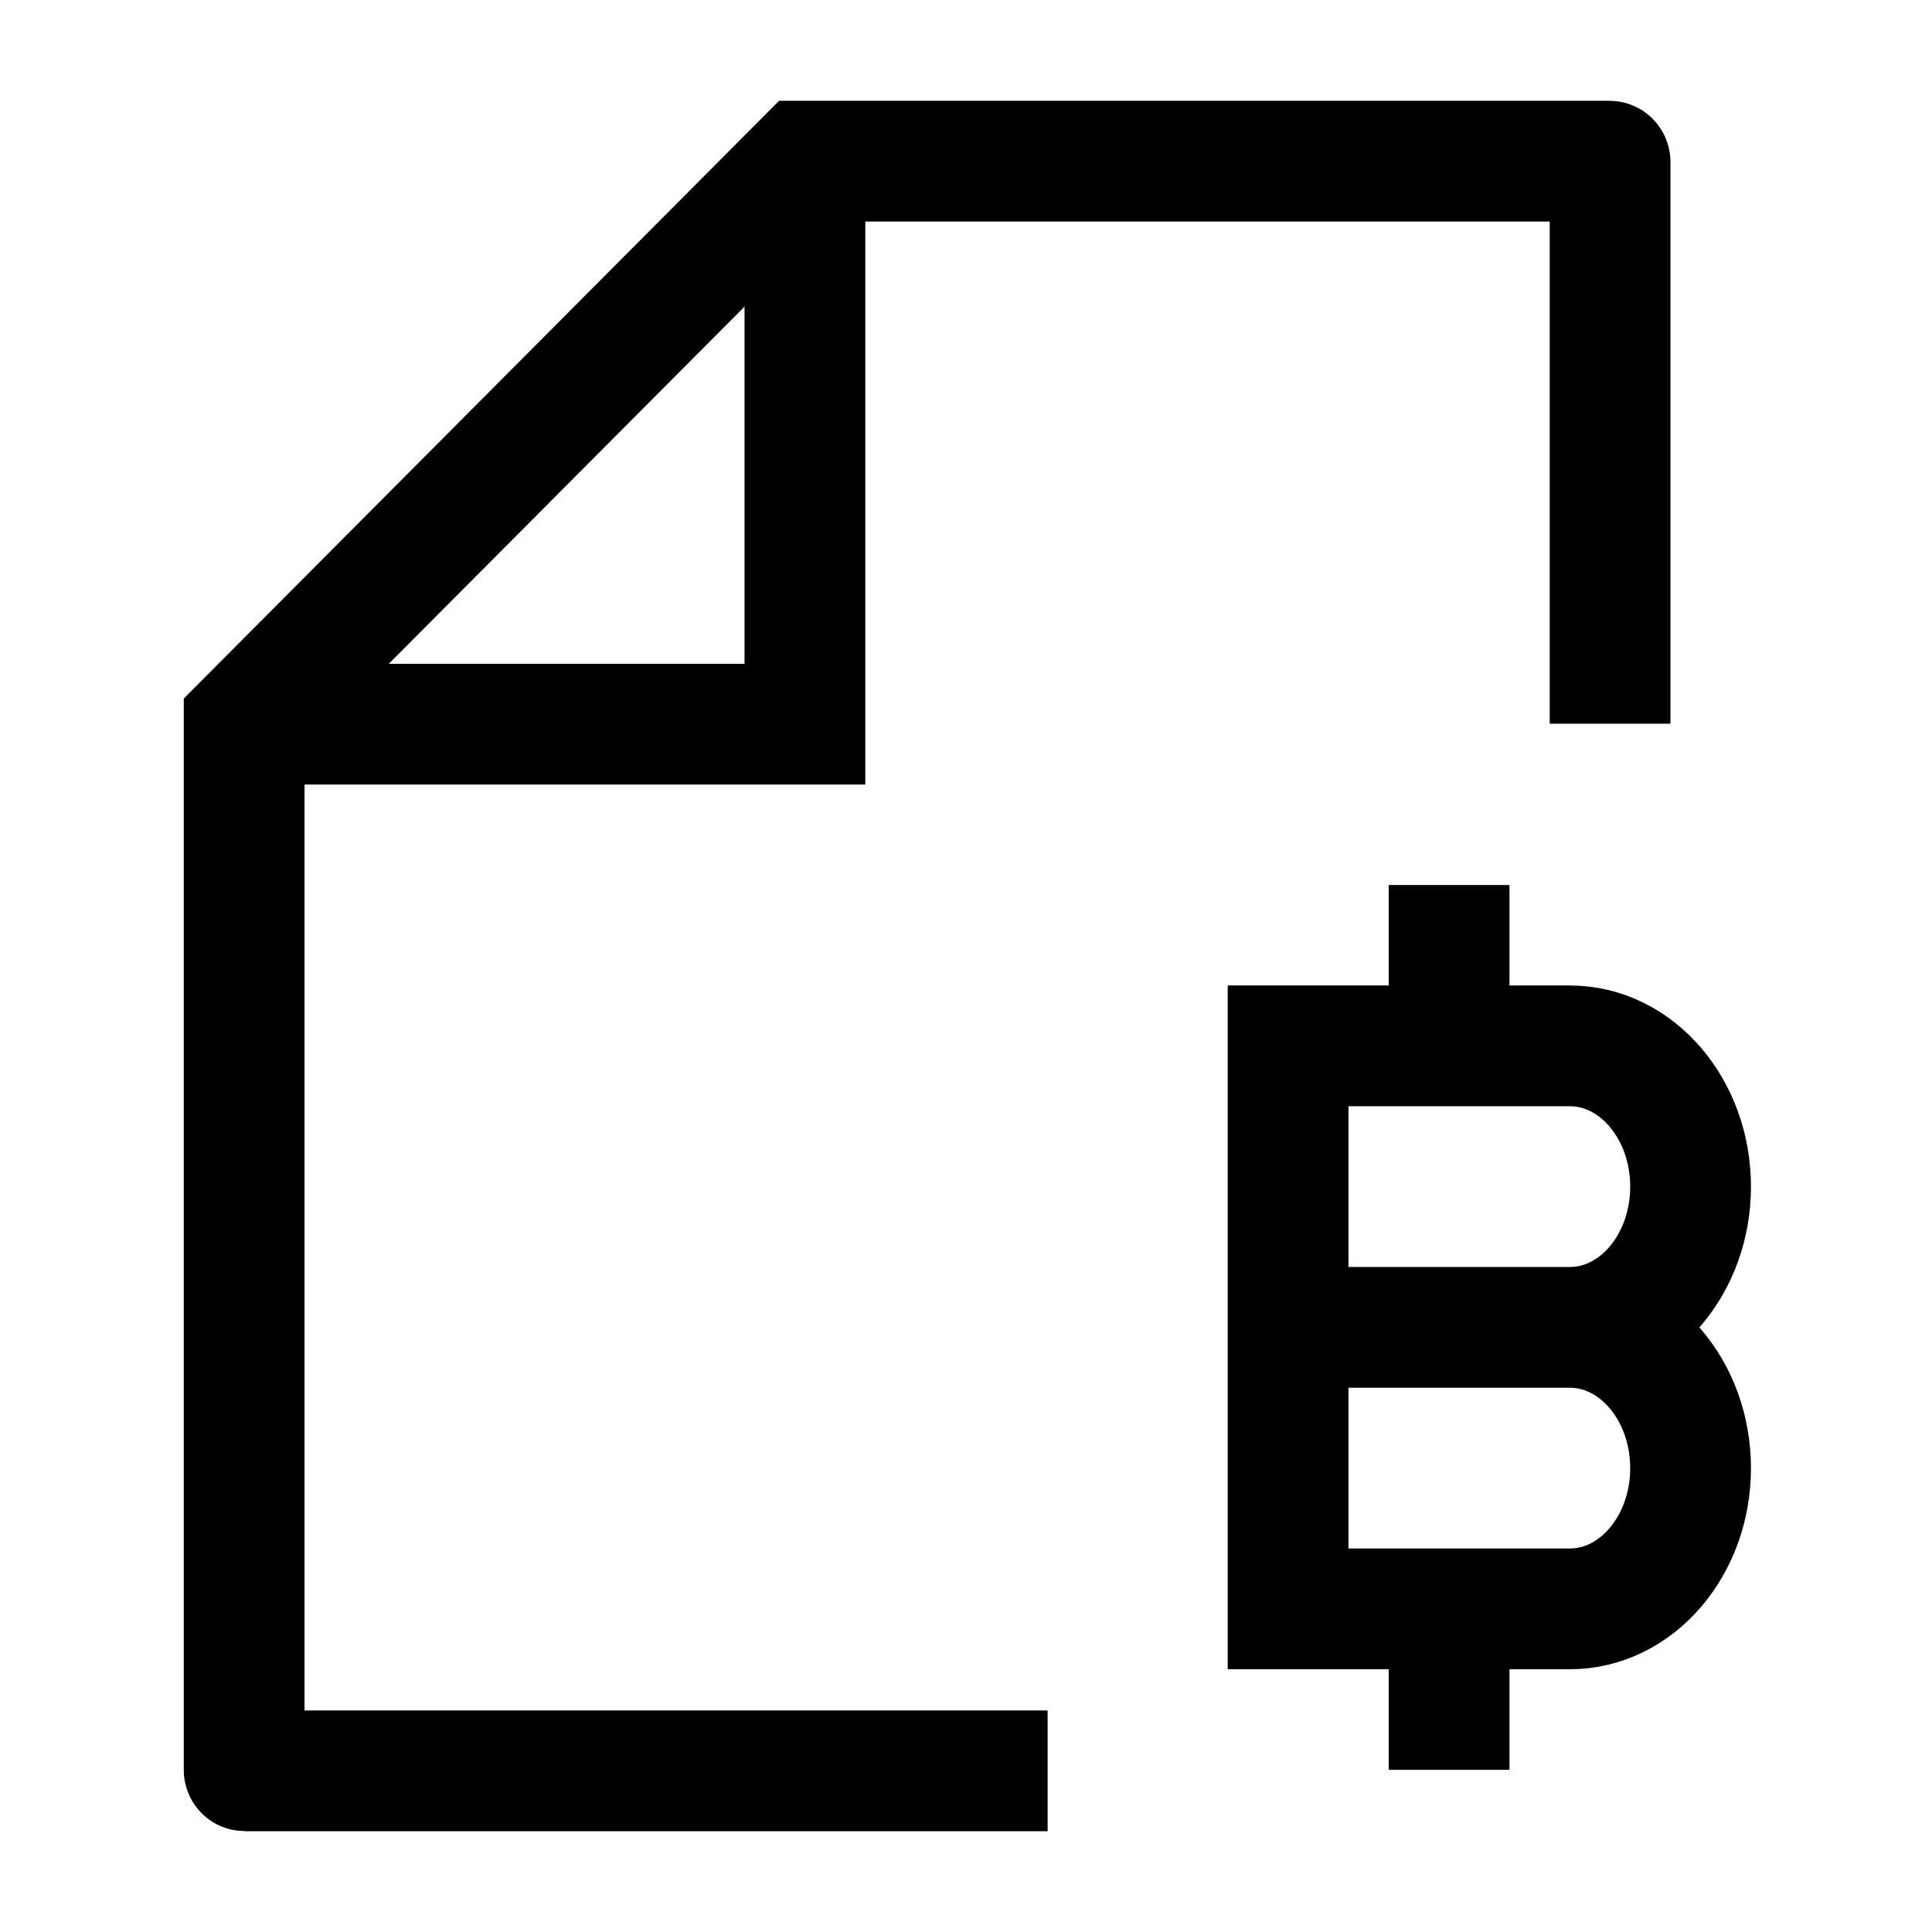 <svg width="24" height="24" viewBox="0 0 24 24" fill="none" xmlns="http://www.w3.org/2000/svg">
    <path d="M16.001 16.489H19.501M16.001 16.489V12.992H18.001M16.001 16.489V19.986H18.001M19.501 16.489C20.329 16.489 21.001 15.707 21.001 14.741C21.001 13.775 20.329 12.992 19.501 12.992H18.001M19.501 16.489C20.329 16.489 21.001 17.272 21.001 18.238C21.001 19.203 20.329 19.986 19.501 19.986H18.001M18.001 12.992V10.994M18.001 19.986V21.985" stroke="currentColor" stroke-width="1.5"/>
    <path d="M9.999 2.002V8.996H2.999" stroke="currentColor" stroke-width="1.5"/>
    <path d="M20.001 8.99V2.012C20.001 2.006 19.997 2.002 19.991 2.002L9.99 2.002L3.033 8.987V21.988C3.033 21.994 3.038 21.998 3.043 21.998H13.014" stroke="currentColor" stroke-width="1.5"/>
</svg>
